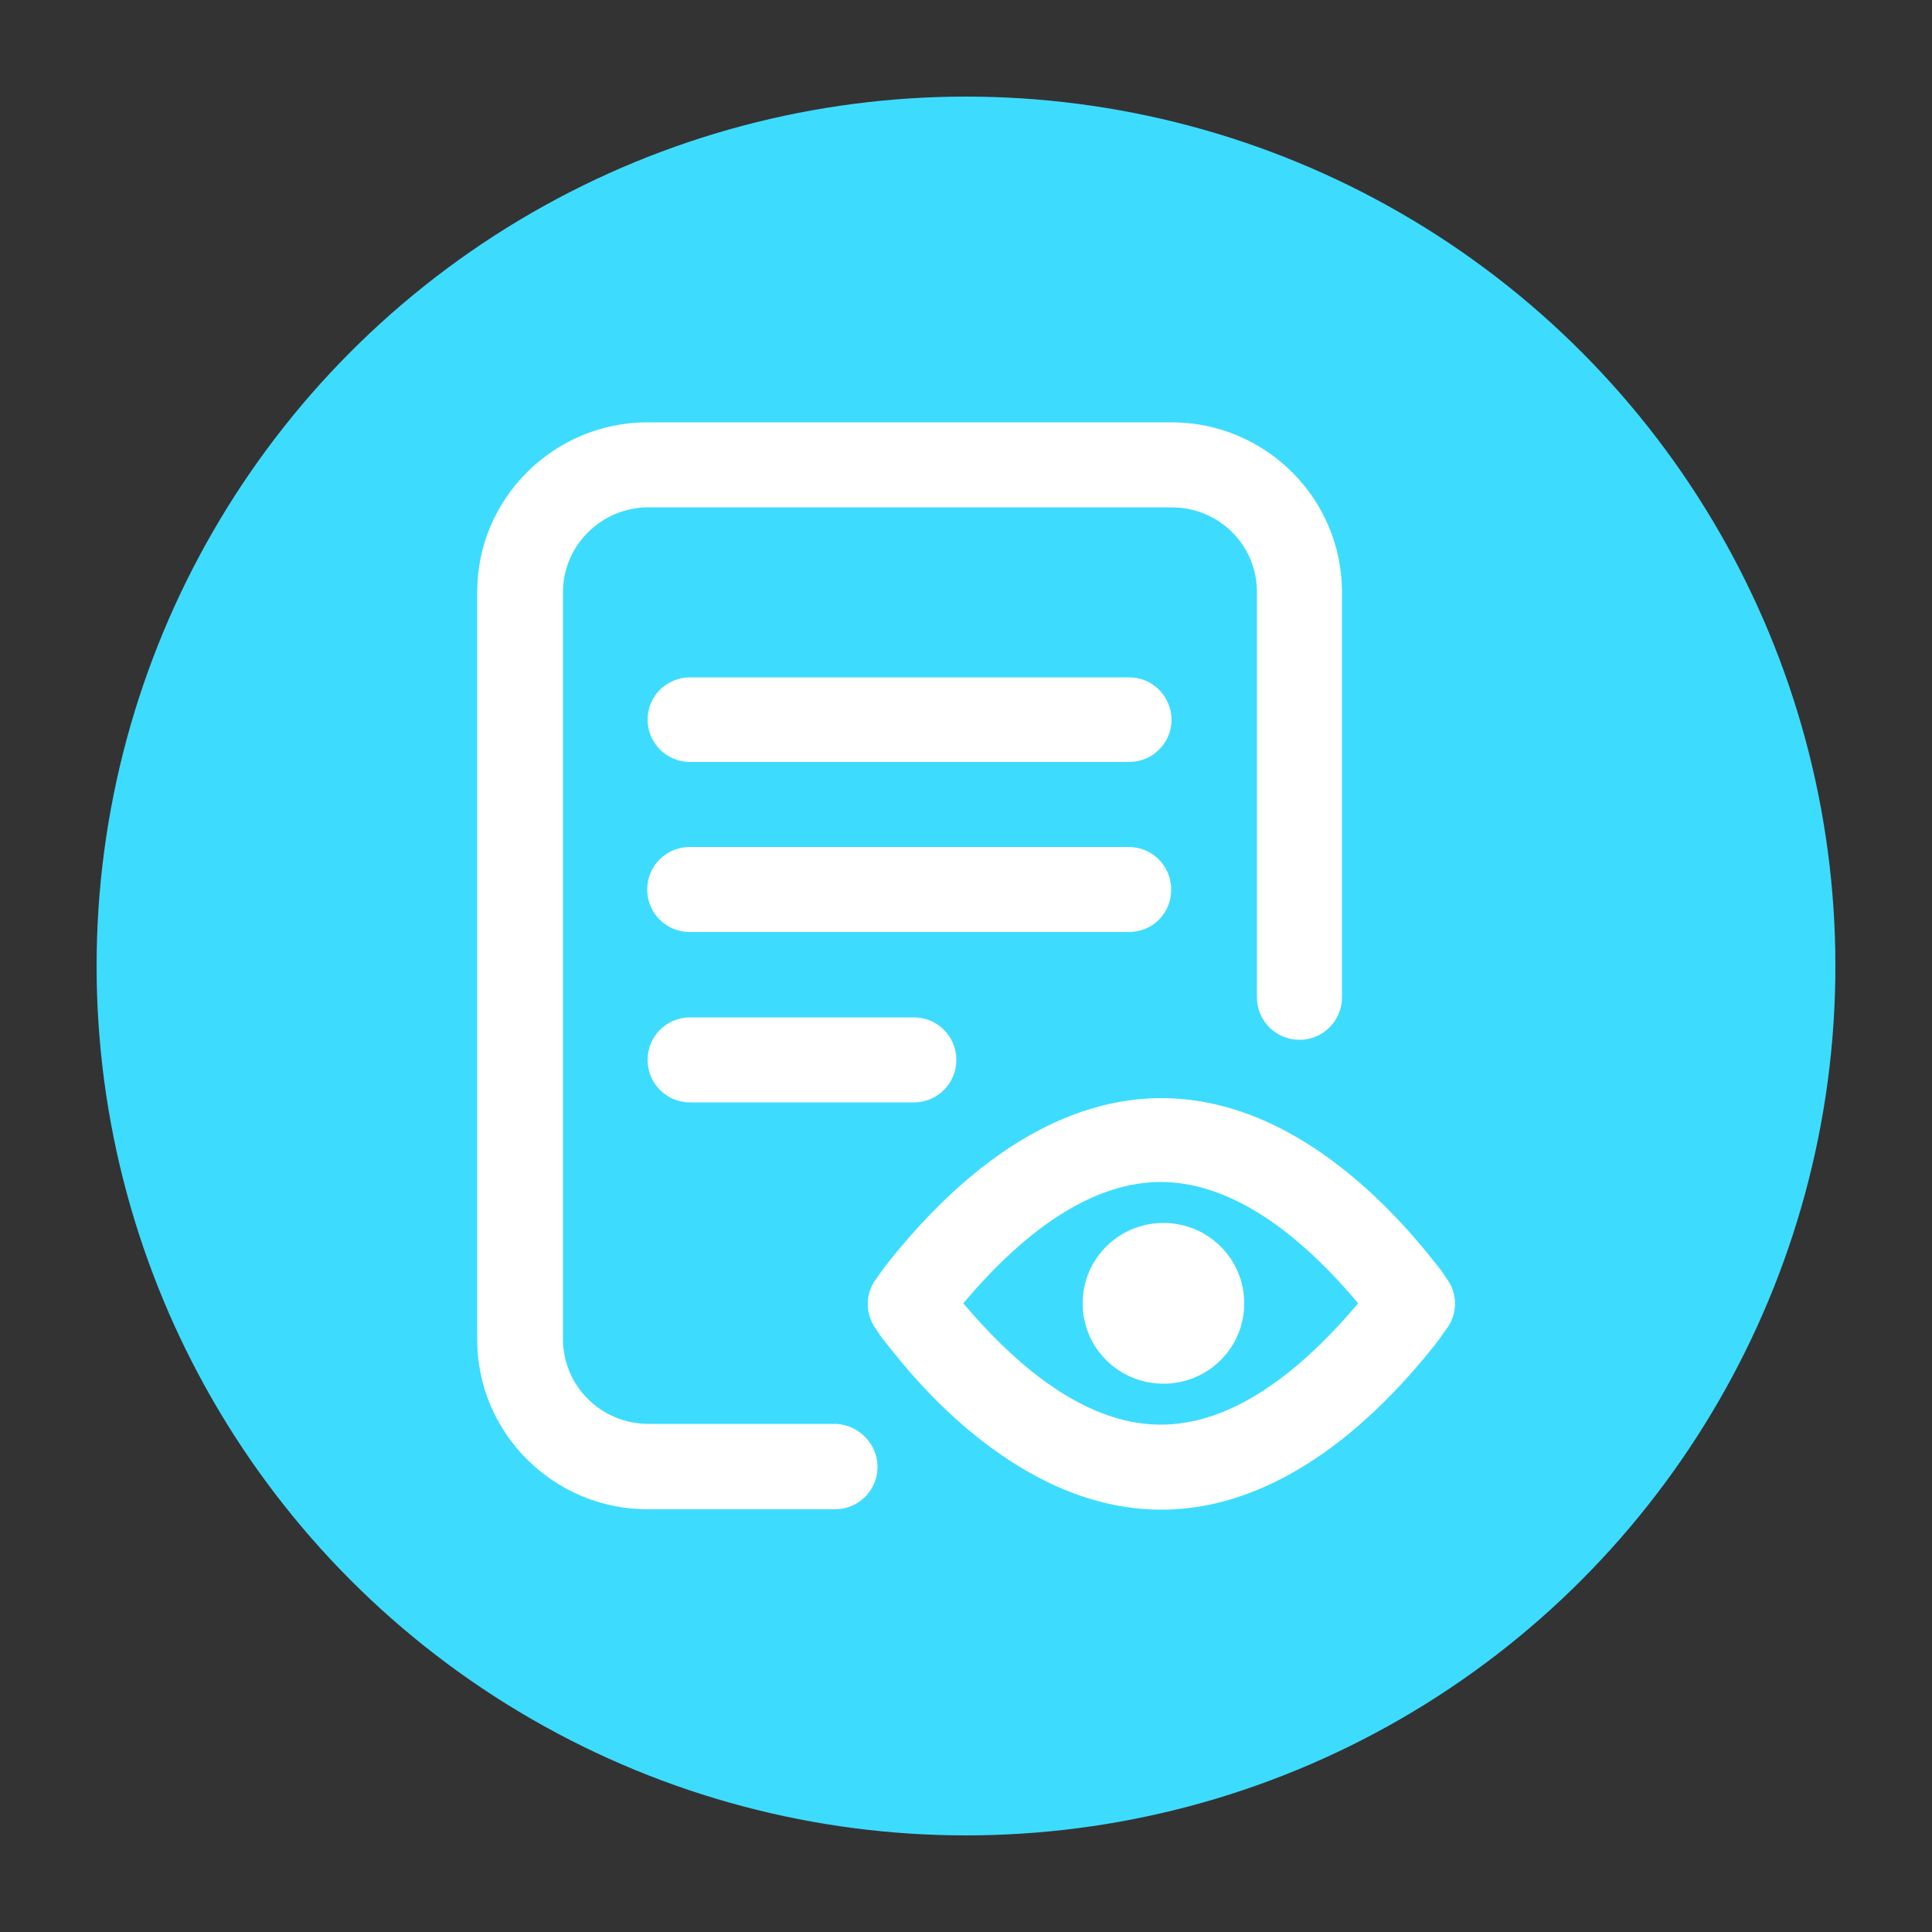 <?xml version="1.0" encoding="utf-8"?>
<!-- Generator: Adobe Illustrator 25.3.1, SVG Export Plug-In . SVG Version: 6.00 Build 0)  -->
<svg version="1.1" id="Camada_1" xmlns="http://www.w3.org/2000/svg" xmlns:xlink="http://www.w3.org/1999/xlink" x="0px" y="0px"
	 viewBox="0 0 500 500" style="enable-background:new 0 0 500 500;" xml:space="preserve">
<rect x="0" y="0" width="500" height="500" fill="#333333" stroke="none"/>
<style type="text/css">
	.st0{fill:#3DDCFF;}
	.st1{fill:#FFFFFF;}
</style>
<g>
	<circle class="st0" cx="250" cy="250" r="225"/>
	<path class="st1" d="M227.1,379.6c0,6.1-4.9,11-11,11h-48.5c-24.3,0-44.1-19.7-44.1-43.9V153.2c0-24.2,19.8-43.9,44.1-43.9h135.6
		c24.3,0,44.1,19.7,44.1,43.9v104.9c0,6.1-4.9,11-11,11c-6.1,0-11-4.9-11-11V153.2c0-12.2-9.9-21.9-22.1-21.9H167.8
		c-12.2,0-22.1,9.9-22.1,21.9v193.4c0,12.1,9.9,21.9,22.1,21.9h48.5C222.1,368.7,227.1,373.6,227.1,379.6z M292.2,175.3H178.6
		c-6.1,0-11,4.9-11,10.9c0,6.1,4.9,11,11,11h113.6c6.1,0,11-4.9,11-11C303.1,180.2,298.3,175.3,292.2,175.3z M303.1,230.2
		c0-6.1-4.9-11-11-11H178.5c-6.1,0-11,4.9-11,11c0,6.1,4.9,11,11,11h113.6C298.3,241.2,303.1,236.4,303.1,230.2z M178.6,263.3
		c-6.1,0-11,4.9-11,11c0,6.1,4.9,11,11,11h57.9c6.1,0,11-4.9,11-11c0-6.1-4.9-11-11-11H178.6z M374.6,343.6
		c-0.5,0.6-1.7,2.4-2.5,3.5c-3.6,4.6-12.4,15.5-24.3,25c-15.6,12.4-31.5,18.6-47.2,18.6c-15.9,0-31.7-6.2-47.2-18.4
		c-12.2-9.6-20.7-20.4-24.3-25c-0.9-1-2.1-2.9-2.5-3.5c-2.7-3.8-2.7-8.9,0-12.6c0.4-0.6,1.7-2.4,2.5-3.5c3.6-4.6,12.4-15.5,24.3-25
		c15.5-12.3,31.4-18.5,47.2-18.5s31.7,6.2,47.2,18.5c12.1,9.6,20.7,20.4,24.3,25c0.9,1,2.1,2.9,2.5,3.5
		C377.2,334.8,377.2,339.9,374.6,343.6z M351.5,337.3c-17.5-20.8-34.8-31.4-51.1-31.4s-33.6,10.6-51.1,31.4
		c17.6,20.8,34.8,31.4,51.1,31.4C316.8,368.7,333.9,358.1,351.5,337.3z M301.1,316.5c-11.5,0-20.9,9.2-20.9,20.8
		c0,11.6,9.4,20.8,20.9,20.8c11.5,0,20.9-9.2,20.9-20.8C322,325.7,312.6,316.5,301.1,316.5z"/>
</g>
</svg>
